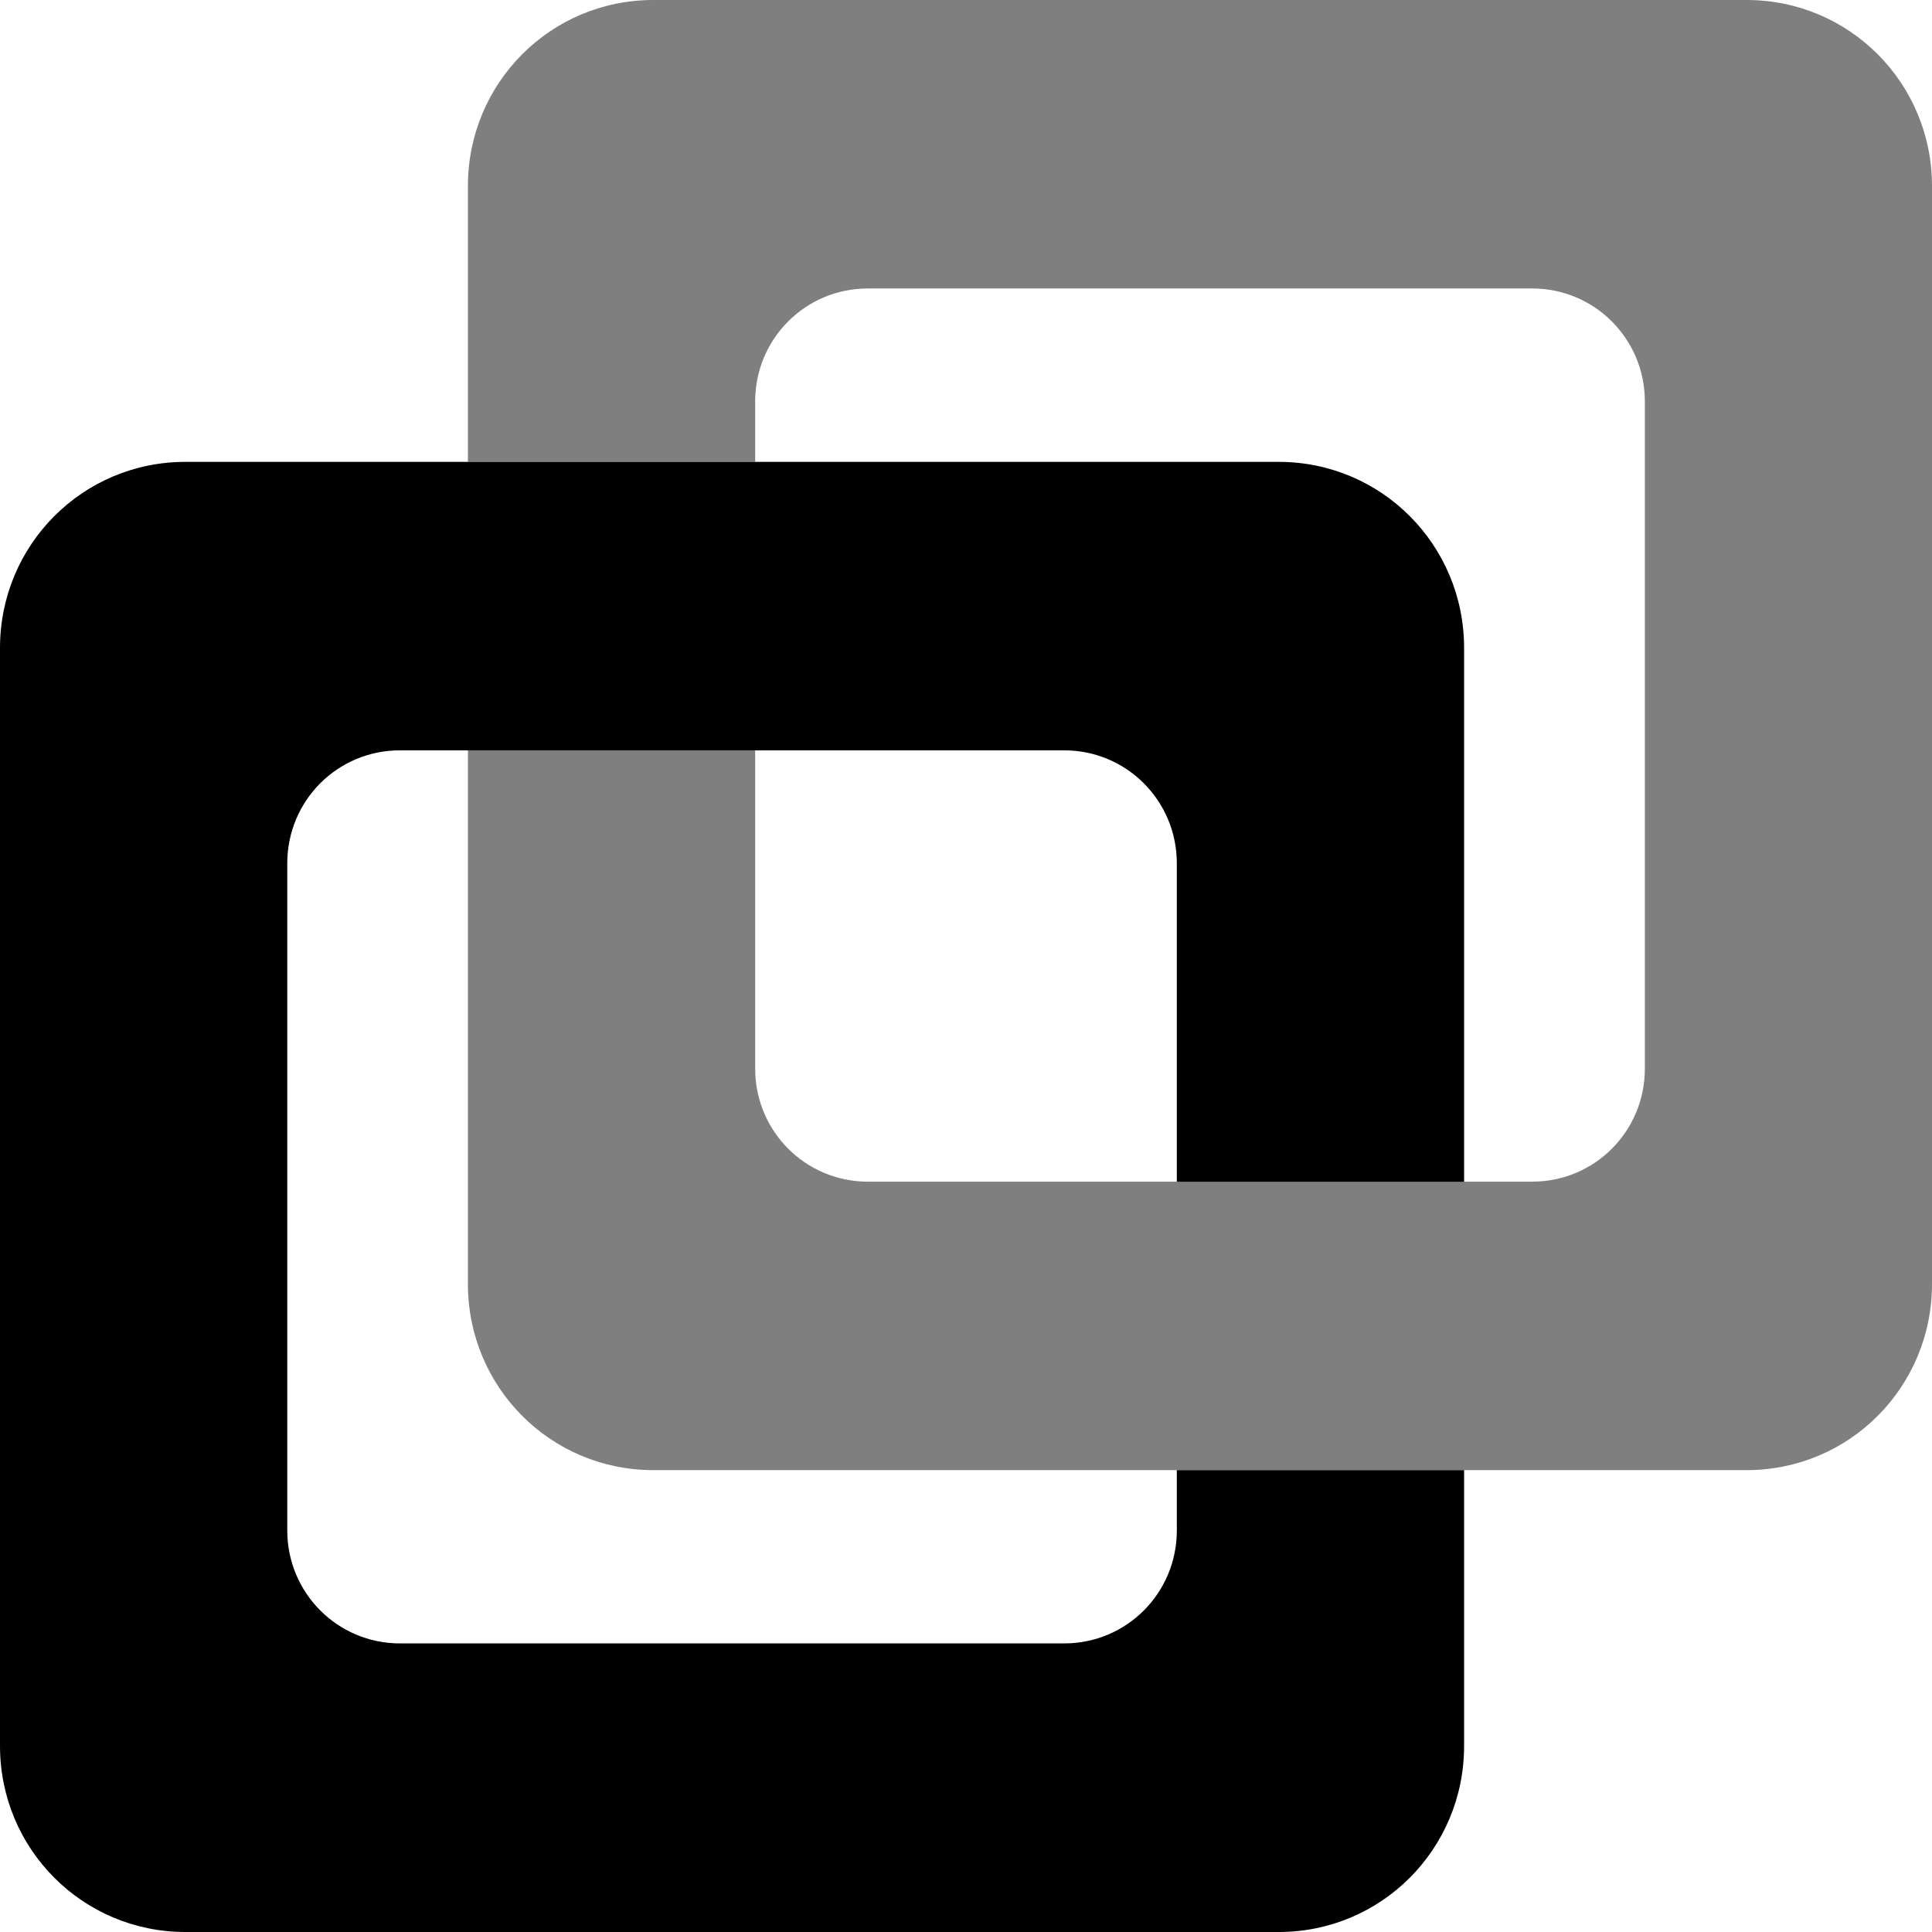 <?xml version="1.0" encoding="UTF-8" standalone="no"?>
<svg
   height="16px"
   viewBox="0 0 16 16"
   width="16px"
   version="1.1"
   id="svg4"
   xmlns:xlink="http://www.w3.org/1999/xlink"
   xmlns="http://www.w3.org/2000/svg"
   xmlns:svg="http://www.w3.org/2000/svg">
  <defs
     id="defs8">
    <linearGradient
       xlink:href="#linearGradient4562"
       id="linearGradient4479"
       x1="-231.25"
       y1="54.75"
       x2="-152.25"
       y2="54.75"
       gradientUnits="userSpaceOnUse"
       gradientTransform="matrix(0.998,0,0,1.002,147.52,-41.718)" />
    <linearGradient
       id="linearGradient4562">
      <stop
         style="stop-color:#8f5200;stop-opacity:1;"
         offset="0"
         id="stop4550" />
      <stop
         style="stop-color:#f38b00;stop-opacity:1;"
         offset="0.04"
         id="stop4552" />
      <stop
         style="stop-color:#8f5200;stop-opacity:1;"
         offset="0.071"
         id="stop4554" />
      <stop
         style="stop-color:#8f5200;stop-opacity:1;"
         offset="0.926"
         id="stop4556" />
      <stop
         style="stop-color:#f38b00;stop-opacity:1;"
         offset="0.957"
         id="stop4558" />
      <stop
         style="stop-color:#8f5200;stop-opacity:1;"
         offset="1"
         id="stop4560" />
    </linearGradient>
    <linearGradient
       xlink:href="#linearGradient4434"
       id="linearGradient4436"
       x1="-221.934"
       y1="18.385"
       x2="-142.934"
       y2="18.385"
       gradientUnits="userSpaceOnUse"
       gradientTransform="matrix(0.998,0,0,1.002,163.414,-30.148)" />
    <linearGradient
       id="linearGradient4434">
      <stop
         style="stop-color:#004d6b;stop-opacity:1;"
         offset="0"
         id="stop4430" />
      <stop
         style="stop-color:#0097d3;stop-opacity:1;"
         offset="0.04"
         id="stop4438" />
      <stop
         style="stop-color:#004d6b;stop-opacity:1;"
         offset="0.071"
         id="stop4440" />
      <stop
         style="stop-color:#004d6b;stop-opacity:1;"
         offset="0.926"
         id="stop4442" />
      <stop
         style="stop-color:#0097d3;stop-opacity:1;"
         offset="0.957"
         id="stop4444" />
      <stop
         style="stop-color:#004d6b;stop-opacity:1;"
         offset="1"
         id="stop4432" />
    </linearGradient>
    <linearGradient
       id="linearGradient1062"
       x1="399.57"
       x2="399.57"
       y1="545.8"
       y2="517.8"
       gradientTransform="matrix(2.143,0,0,2.143,-1084.397,-1165.528)"
       gradientUnits="userSpaceOnUse">
      <stop
         stop-color="#3889e9"
         offset="0"
         id="stop5635" />
      <stop
         stop-color="#5ea5fb"
         offset="1"
         id="stop5637" />
    </linearGradient>
  </defs>
  <circle
     cx="-226.011"
     cy="-25.975"
     r="0"
     fill="url(#linearGradient1062)"
     stroke-width="1.572"
     id="circle5662"
     style="display:inline;fill:url(#linearGradient1062);enable-background:new" />
  <path
     id="rect3480"
     style="display:inline;fill:#000000;fill-opacity:0.5;fill-rule:evenodd;stroke-width:0.243;stroke-linecap:round;stroke-linejoin:round;stroke-miterlimit:1.5;paint-order:stroke fill markers;enable-background:new"
     d="M 5.41,-7.28253e-8 C 4.56,-7.28253e-8 3.875,0.687 3.875,1.541 V 3.825 H 6.254 V 3.325 c 0,-0.519 0.416,-0.936 0.933,-0.936 h 5.502 c 0.517,0 0.933,0.418 0.933,0.936 v 5.525 c 0,0.519 -0.416,0.936 -0.933,0.936 H 7.187 c -0.517,0 -0.933,-0.418 -0.933,-0.936 V 6.213 H 3.875 v 4.421 c 0,0.854 0.685,1.541 1.535,1.541 h 9.055 C 15.315,12.175 16,11.488 16,10.634 V 1.541 C 16,0.687 15.315,-7.28253e-8 14.465,-7.28253e-8 Z" />
  <path
     id="rect3480-0"
     style="display:inline;fill:#000000;fill-opacity:1;fill-rule:evenodd;stroke-width:0.243;stroke-linecap:round;stroke-linejoin:round;stroke-miterlimit:1.5;paint-order:stroke fill markers;enable-background:new"
     d="m 10.59,16 c 0.85,0 1.535,-0.687 1.535,-1.541 V 12.175 H 9.746 v 0.499 c 0,0.519 -0.416,0.936 -0.933,0.936 H 3.312 c -0.517,0 -0.933,-0.418 -0.933,-0.936 V 7.15 c 0,-0.519 0.416,-0.936 0.933,-0.936 H 8.813 c 0.517,0 0.933,0.418 0.933,0.936 V 9.787 H 12.125 V 5.366 c 0,-0.854 -0.685,-1.541 -1.535,-1.541 H 1.535 C 0.685,3.825 3.199212e-7,4.512 3.199212e-7,5.366 V 14.459 C 3.199212e-7,15.313 0.685,16 1.535,16 Z" />
</svg>
